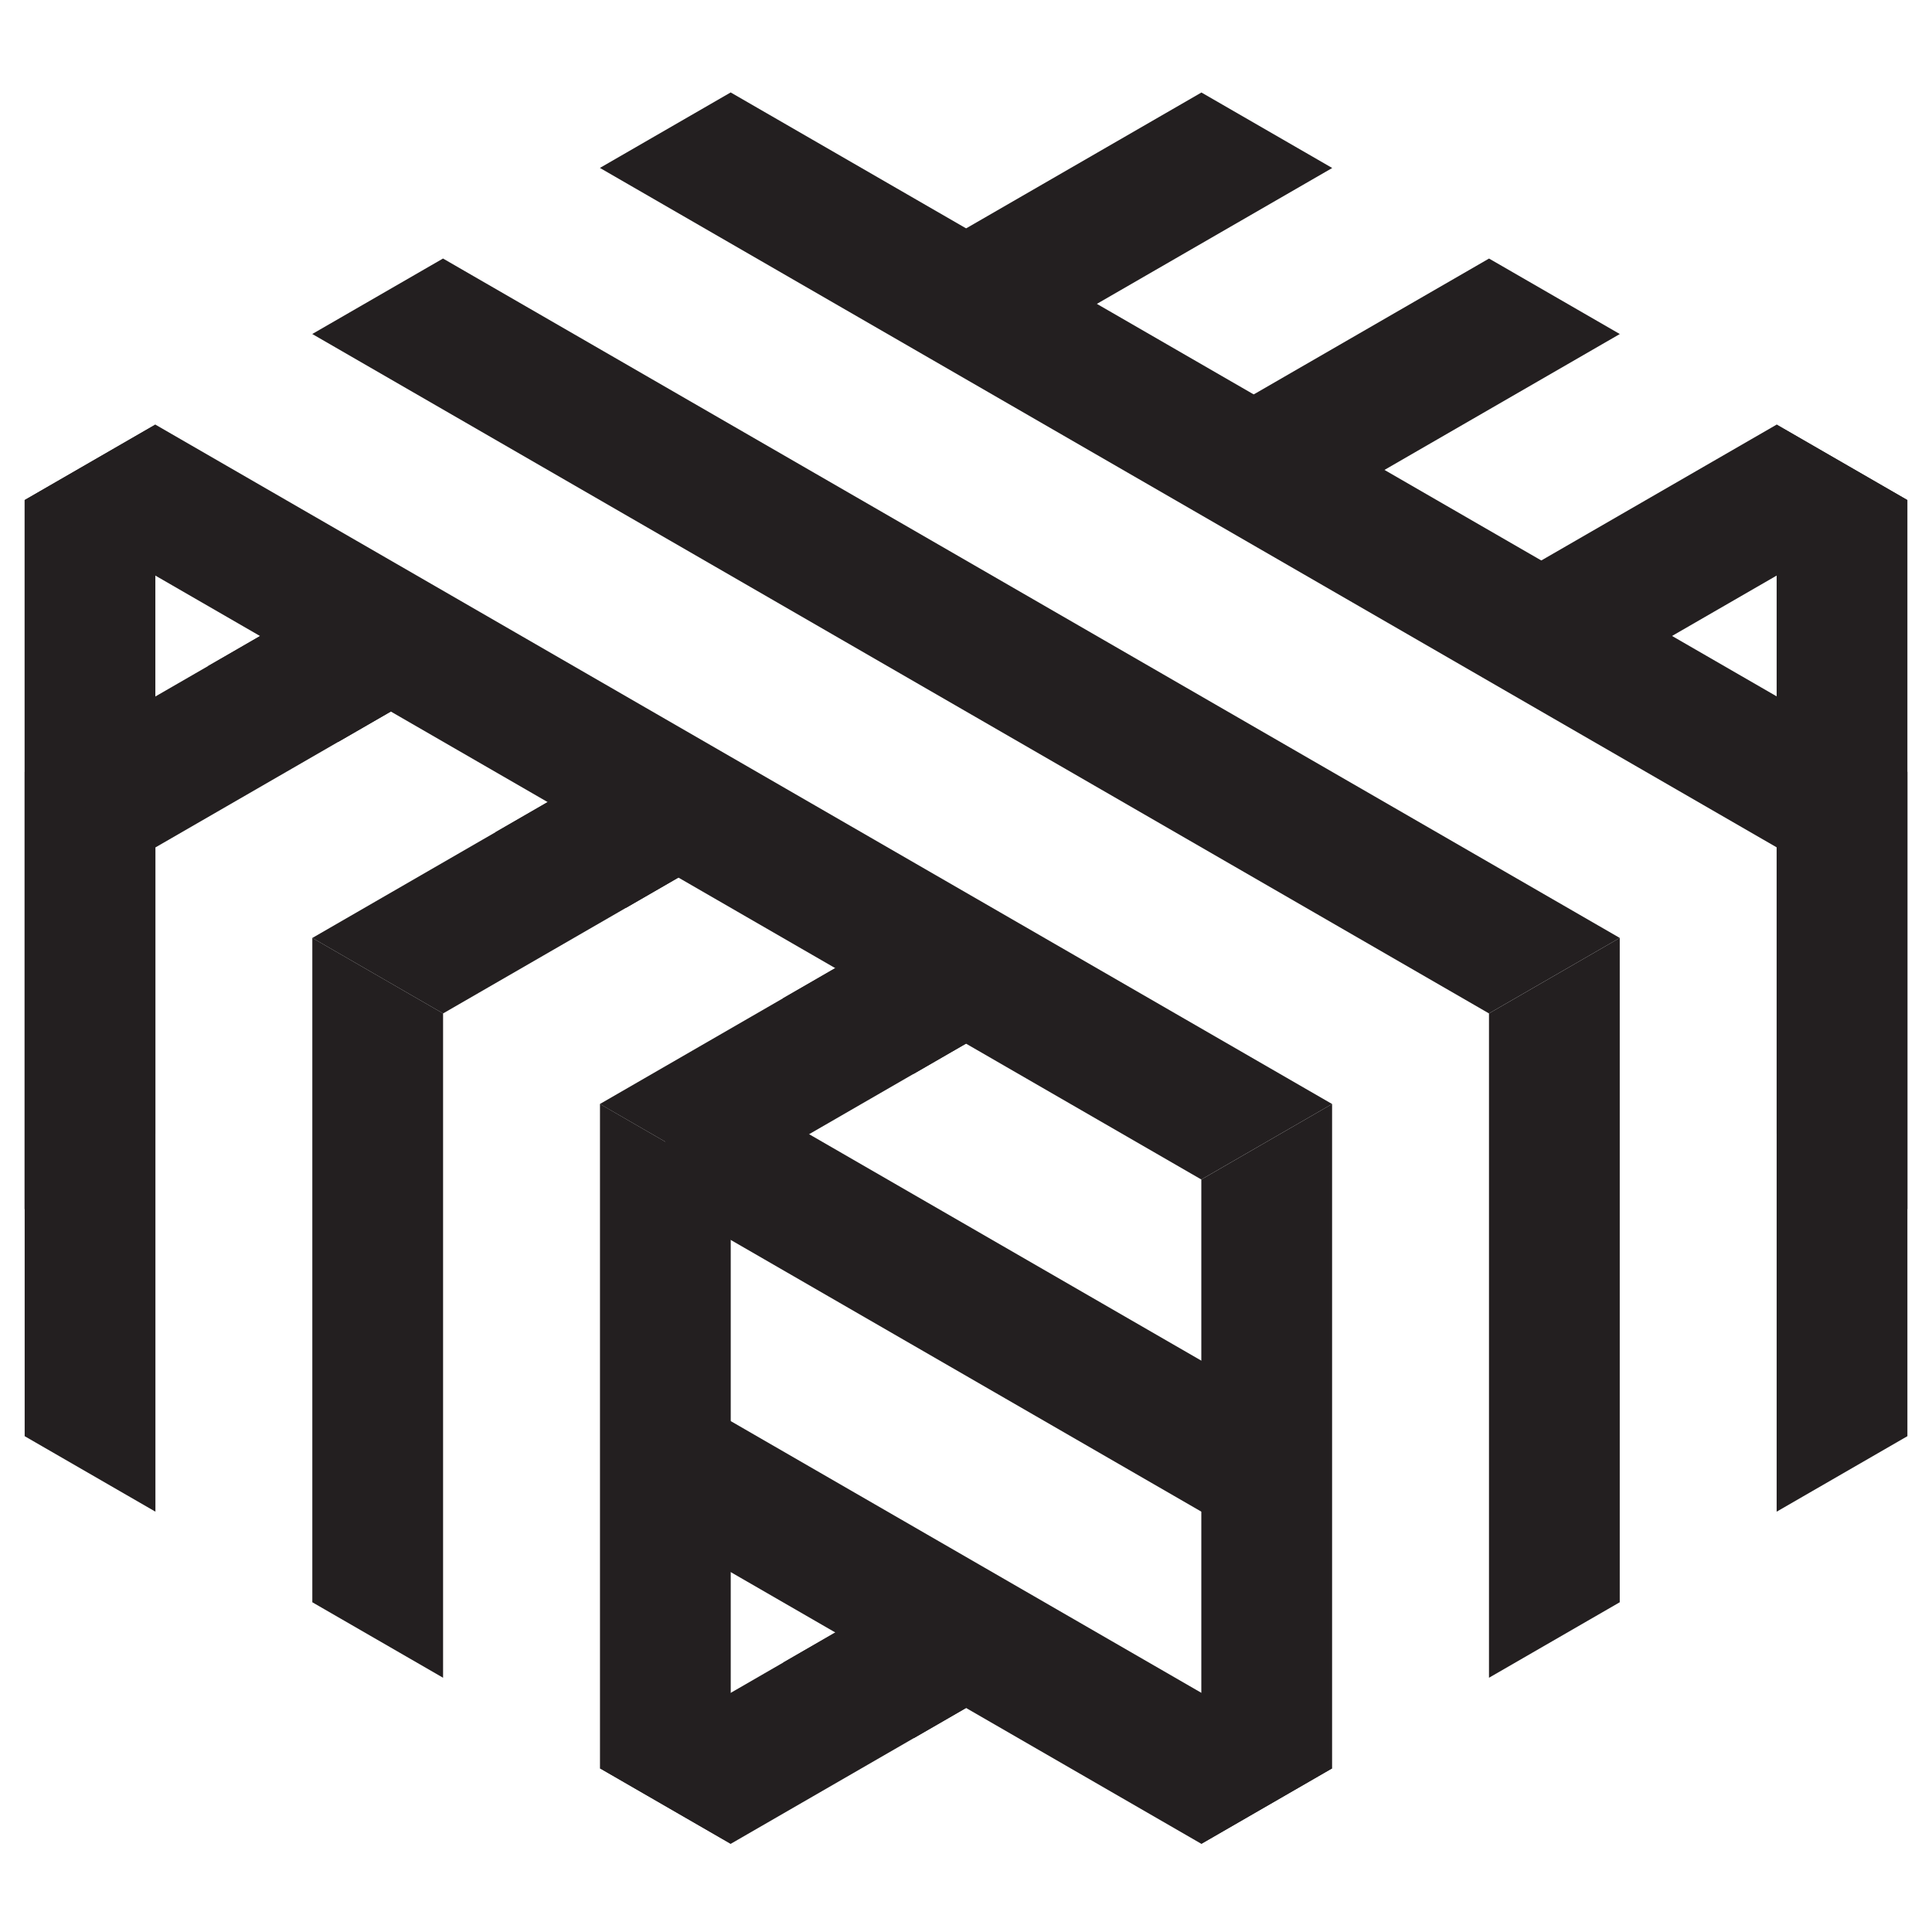 <?xml version="1.0" encoding="utf-8"?>
<!-- Generator: Adobe Illustrator 21.1.0, SVG Export Plug-In . SVG Version: 6.00 Build 0)  -->
<svg version="1.1" id="Layer_1" xmlns="http://www.w3.org/2000/svg" xmlns:xlink="http://www.w3.org/1999/xlink" x="0px" y="0px"
	 viewBox="0 0 432 432" enable-background="new 0 0 432 432" xml:space="preserve">
<g id="Logo-Symbol-72px" transform="translate(9, 0)">
	<g id="reverse-2" transform="translate(0, 12.5)">
		<polygon id="Fill-1" fill="#231F20" points="388.263,240.976 417.5,257.854 417.5,99.319 388.263,82.435 		"/>
		<polygon id="Fill-2" fill="#231F20" points="-3.5,99.32 -3.5,257.864 25.737,240.977 25.737,82.439 		"/>
		<polygon id="Fill-3" fill="#231F20" points="125.157,382.905 154.394,399.784 224.006,359.592 194.77,342.714 		"/>
		<polygon id="shadow" fill="#231F20" points="166.083,359.277 195.32,376.158 224.007,359.592 194.77,342.714 		"/>
	</g>
	<g id="reverse-1" transform="translate(24.5, 37.5)">
		<polygon id="Fill-5" fill="#231F20" points="249.74,308.947 249.74,275.188 123.856,202.505 115.26,207.467 115.275,207.476 
			115.275,231.312 		"/>
		<polygon id="Fill-6" fill="#231F20" points="115.274,305.585 235.13,374.785 264.372,357.907 115.274,271.822 		"/>
	</g>
	<g id="top-2">
		<polygon id="Fill-7" fill="#231F20" points="316.716,136.249 345.949,153.127 417.5,111.819 388.258,94.944 		"/>
		<polygon id="Fill-8" fill="#231F20" points="221.788,224.816 192.551,207.938 125.143,246.858 154.38,263.736 		"/>
		<polygon id="Fill-9" fill="#231F20" points="353.193,74.691 323.951,57.812 252.409,99.121 281.645,116.002 		"/>
		<polygon id="Fill-10" fill="#231F20" points="157.482,187.688 128.245,170.81 60.838,209.73 90.074,226.608 		"/>
		<polygon id="Fill-11" fill="#231F20" points="188.103,61.994 217.34,78.872 288.888,37.564 259.645,20.685 		"/>
		<polygon id="Fill-12" fill="#231F20" points="-3.468,172.6 25.768,189.479 93.176,150.562 63.94,133.681 		"/>
	</g>
	<g id="gradient" transform="translate(0, 26)">
		<polygon id="Fill-13" fill="#231F20" points="388.263,163.467 388.263,312.015 417.5,295.134 417.5,146.589 		"/>
		<polygon id="Fill-14" fill="#231F20" points="353.178,332.269 353.178,183.724 323.941,200.602 323.941,349.151 		"/>
		<polygon id="Fill-15" fill="#231F20" points="259.619,237.738 259.619,386.286 288.859,369.405 288.859,220.857 		"/>
		<polygon id="Fill-16" fill="#231F20" points="125.157,369.405 154.394,386.284 154.394,237.741 125.157,220.857 		"/>
		<polygon id="Fill-17" fill="#231F20" points="90.073,200.604 90.073,349.149 60.837,332.271 60.837,183.723 		"/>
		<polygon id="Fill-18" fill="#231F20" points="-3.484,295.134 25.752,312.013 25.752,163.467 -3.484,146.586 		"/>
	</g>
	<g id="shadow_1_" transform="translate(7, 19)">
		<polygon id="Fill-19" fill="#231F20" points="159.067,204.228 188.304,221.107 214.789,205.816 185.553,188.938 		"/>
		<polygon id="Fill-20" fill="#231F20" points="30.456,129.972 59.692,146.85 86.175,131.56 56.941,114.681 		"/>
		<polygon id="Fill-21" fill="#231F20" points="94.762,167.1 123.998,183.978 150.481,168.688 121.247,151.809 		"/>
	</g>
	<g id="top-1">
		<polygon id="Fill-22" fill="#231F20" points="154.38,20.669 125.141,37.548 388.259,189.464 417.498,172.586 		"/>
		<polygon id="Fill-23" fill="#231F20" points="90.058,57.806 60.821,74.684 323.936,226.601 353.179,209.722 		"/>
		<polygon id="Fill-24" fill="#231F20" points="-3.5,111.82 259.615,263.737 288.857,246.858 25.737,94.942 		"/>
	</g>
</g>
</svg>
